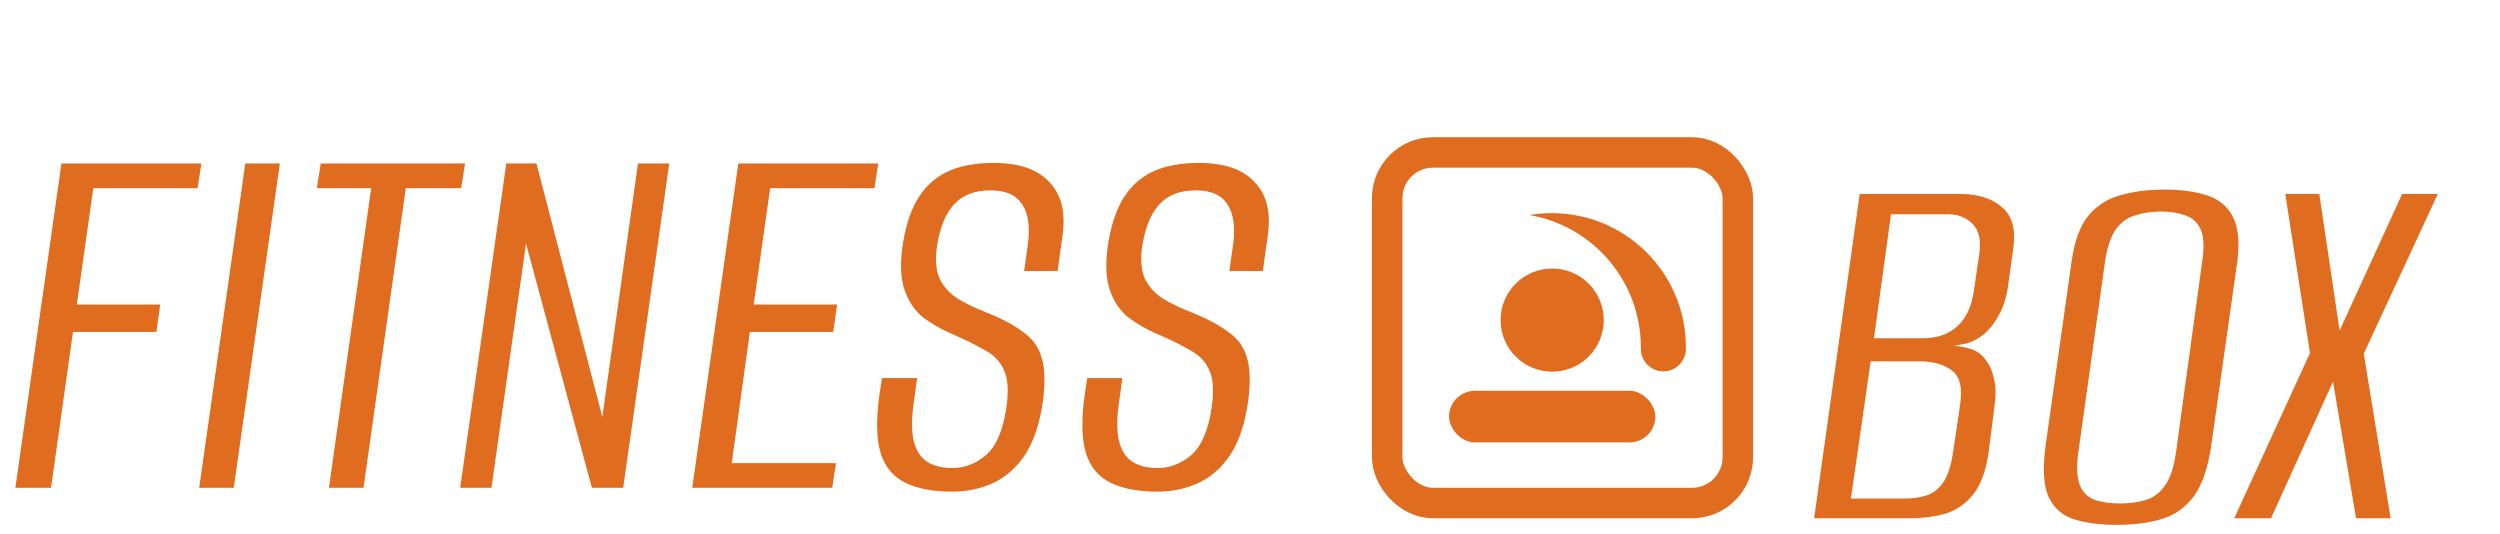 <svg width="164" height="35" viewBox="0 0 164 35" fill="none" xmlns="http://www.w3.org/2000/svg">
<rect x="91" y="10" width="23" height="23" rx="3" stroke="#E06C20" stroke-width="2"/>
<ellipse cx="101.823" cy="20.999" rx="3.384" ry="3.384" fill="#E06C20"/>
<rect x="95.056" y="25.637" width="13.535" height="3.384" rx="1.692" fill="#E06C20"/>
<path fill-rule="evenodd" clip-rule="evenodd" d="M110.595 22.831C110.596 22.849 110.596 22.866 110.596 22.884C110.596 23.7 109.934 24.361 109.118 24.361C108.302 24.361 107.64 23.7 107.64 22.884C107.64 22.872 107.64 22.861 107.64 22.85H107.639L107.639 22.781C107.639 18.425 104.474 14.809 100.318 14.106C100.799 14.025 101.293 13.982 101.797 13.982C106.656 13.982 110.595 17.921 110.595 22.781L110.595 22.831Z" fill="#E06C20"/>
<path d="M1.008 32L4.032 10.724H13.212L12.96 12.344H6.12L5.04 19.976H10.512L10.26 21.776H4.788L3.348 32H1.008ZM13.067 32L16.091 10.724H18.359L15.335 32H13.067ZM21.579 32L24.351 12.344H20.787L21.039 10.724H30.507L30.255 12.344H26.619L23.847 32H21.579ZM30.188 32L33.212 10.724H35.192L39.512 27.356L41.852 10.724H43.904L40.88 32H38.828L34.508 15.98L32.24 32H30.188ZM45.41 32L48.434 10.724H57.614L57.362 12.344H50.522L49.442 19.976H54.914L54.662 21.776H49.19L48.002 30.38H54.842L54.59 32H45.41ZM62.466 32.252C61.218 32.252 60.198 32.06 59.406 31.676C58.614 31.292 58.074 30.656 57.786 29.768C57.498 28.856 57.462 27.596 57.678 25.988L57.858 24.8H60.162L59.982 26.132C59.79 27.332 59.778 28.268 59.946 28.94C60.114 29.588 60.414 30.044 60.846 30.308C61.278 30.572 61.818 30.704 62.466 30.704C63.282 30.704 64.026 30.416 64.698 29.84C65.37 29.24 65.814 28.184 66.03 26.672C66.174 25.592 66.114 24.788 65.85 24.26C65.61 23.708 65.19 23.276 64.59 22.964C64.014 22.628 63.282 22.268 62.394 21.884C61.674 21.572 61.038 21.2 60.486 20.768C59.958 20.312 59.574 19.724 59.334 19.004C59.094 18.284 59.046 17.372 59.19 16.268C59.358 15.02 59.67 13.988 60.126 13.172C60.606 12.332 61.254 11.708 62.07 11.3C62.886 10.892 63.93 10.688 65.202 10.688C66.858 10.688 68.07 11.108 68.838 11.948C69.63 12.764 69.918 13.928 69.702 15.44L69.378 17.78C69.018 17.78 68.646 17.78 68.262 17.78C67.902 17.78 67.542 17.78 67.182 17.78L67.434 15.98C67.578 14.828 67.446 13.964 67.038 13.388C66.654 12.788 65.97 12.488 64.986 12.488C63.93 12.488 63.126 12.8 62.574 13.424C62.022 14.024 61.65 14.948 61.458 16.196C61.338 17.108 61.41 17.828 61.674 18.356C61.962 18.884 62.358 19.304 62.862 19.616C63.39 19.928 63.99 20.216 64.662 20.48C65.694 20.888 66.51 21.32 67.11 21.776C67.734 22.208 68.142 22.772 68.334 23.468C68.55 24.164 68.574 25.136 68.406 26.384C68.19 27.848 67.794 29.012 67.218 29.876C66.642 30.716 65.934 31.328 65.094 31.712C64.278 32.072 63.402 32.252 62.466 32.252ZM75.931 32.252C74.683 32.252 73.663 32.06 72.871 31.676C72.079 31.292 71.539 30.656 71.251 29.768C70.963 28.856 70.927 27.596 71.143 25.988L71.323 24.8H73.627L73.447 26.132C73.255 27.332 73.243 28.268 73.411 28.94C73.579 29.588 73.879 30.044 74.311 30.308C74.743 30.572 75.283 30.704 75.931 30.704C76.747 30.704 77.491 30.416 78.163 29.84C78.835 29.24 79.279 28.184 79.495 26.672C79.639 25.592 79.579 24.788 79.315 24.26C79.075 23.708 78.655 23.276 78.055 22.964C77.479 22.628 76.747 22.268 75.859 21.884C75.139 21.572 74.503 21.2 73.951 20.768C73.423 20.312 73.039 19.724 72.799 19.004C72.559 18.284 72.511 17.372 72.655 16.268C72.823 15.02 73.135 13.988 73.591 13.172C74.071 12.332 74.719 11.708 75.535 11.3C76.351 10.892 77.395 10.688 78.667 10.688C80.323 10.688 81.535 11.108 82.303 11.948C83.095 12.764 83.383 13.928 83.167 15.44L82.843 17.78C82.483 17.78 82.111 17.78 81.727 17.78C81.367 17.78 81.007 17.78 80.647 17.78L80.899 15.98C81.043 14.828 80.911 13.964 80.503 13.388C80.119 12.788 79.435 12.488 78.451 12.488C77.395 12.488 76.591 12.8 76.039 13.424C75.487 14.024 75.115 14.948 74.923 16.196C74.803 17.108 74.875 17.828 75.139 18.356C75.427 18.884 75.823 19.304 76.327 19.616C76.855 19.928 77.455 20.216 78.127 20.48C79.159 20.888 79.975 21.32 80.575 21.776C81.199 22.208 81.607 22.772 81.799 23.468C82.015 24.164 82.039 25.136 81.871 26.384C81.655 27.848 81.259 29.012 80.683 29.876C80.107 30.716 79.399 31.328 78.559 31.712C77.743 32.072 76.867 32.252 75.931 32.252Z" fill="#E06C20"/>
<path d="M119.008 34L121.996 12.724H128.584C129.76 12.724 130.672 13.012 131.32 13.588C131.992 14.14 132.244 15.028 132.076 16.252L131.716 18.844C131.62 19.516 131.428 20.116 131.14 20.644C130.876 21.148 130.564 21.556 130.204 21.868C129.82 22.204 129.388 22.432 128.908 22.552C128.428 22.648 128.032 22.708 127.72 22.732V22.66C128.2 22.66 128.656 22.72 129.088 22.84C129.52 22.936 129.868 23.14 130.132 23.452C130.444 23.788 130.66 24.22 130.78 24.748C130.924 25.252 130.948 25.852 130.852 26.548L130.456 29.644C130.288 30.844 129.964 31.756 129.484 32.38C129.004 33.004 128.404 33.436 127.684 33.676C126.964 33.892 126.136 34 125.2 34H119.008ZM121.42 32.704H124.948C125.5 32.704 125.992 32.632 126.424 32.488C126.88 32.32 127.252 32.008 127.54 31.552C127.828 31.072 128.032 30.376 128.152 29.464L128.584 26.548C128.752 25.396 128.56 24.64 128.008 24.28C127.48 23.896 126.784 23.704 125.92 23.704H122.716L121.42 32.704ZM122.932 22.192H126.1C127.06 22.192 127.828 21.928 128.404 21.4C128.98 20.872 129.34 20.104 129.484 19.096L129.844 16.648C129.964 15.76 129.82 15.112 129.412 14.704C129.004 14.272 128.464 14.056 127.792 14.056H124.048L122.932 22.192ZM138.848 34.432C137.792 34.432 136.868 34.312 136.076 34.072C135.308 33.832 134.744 33.34 134.384 32.596C134.048 31.828 133.988 30.676 134.204 29.14L135.896 17.152C136.088 15.808 136.46 14.8 137.012 14.128C137.588 13.456 138.296 13.012 139.136 12.796C140 12.556 140.948 12.436 141.98 12.436C143.036 12.436 143.948 12.556 144.716 12.796C145.508 13.036 146.084 13.492 146.444 14.164C146.828 14.836 146.936 15.832 146.768 17.152L145.076 29.104C144.86 30.664 144.464 31.828 143.888 32.596C143.312 33.34 142.592 33.832 141.728 34.072C140.888 34.312 139.928 34.432 138.848 34.432ZM139.064 33.028C139.664 33.028 140.216 32.956 140.72 32.812C141.224 32.668 141.644 32.368 141.98 31.912C142.34 31.432 142.592 30.712 142.736 29.752L144.464 17.152C144.608 16.192 144.572 15.484 144.356 15.028C144.14 14.572 143.804 14.272 143.348 14.128C142.892 13.96 142.364 13.876 141.764 13.876C141.14 13.876 140.576 13.96 140.072 14.128C139.568 14.272 139.148 14.572 138.812 15.028C138.476 15.484 138.236 16.192 138.092 17.152L136.328 29.752C136.208 30.712 136.256 31.432 136.472 31.912C136.688 32.368 137.024 32.668 137.48 32.812C137.936 32.956 138.464 33.028 139.064 33.028ZM146.566 34L151.534 23.164L149.914 12.724H152.146L153.478 21.688L157.582 12.724H159.922L155.062 23.2L156.826 34H154.558L153.046 25.036L148.978 34H146.566Z" fill="#E06C20"/>
</svg>
